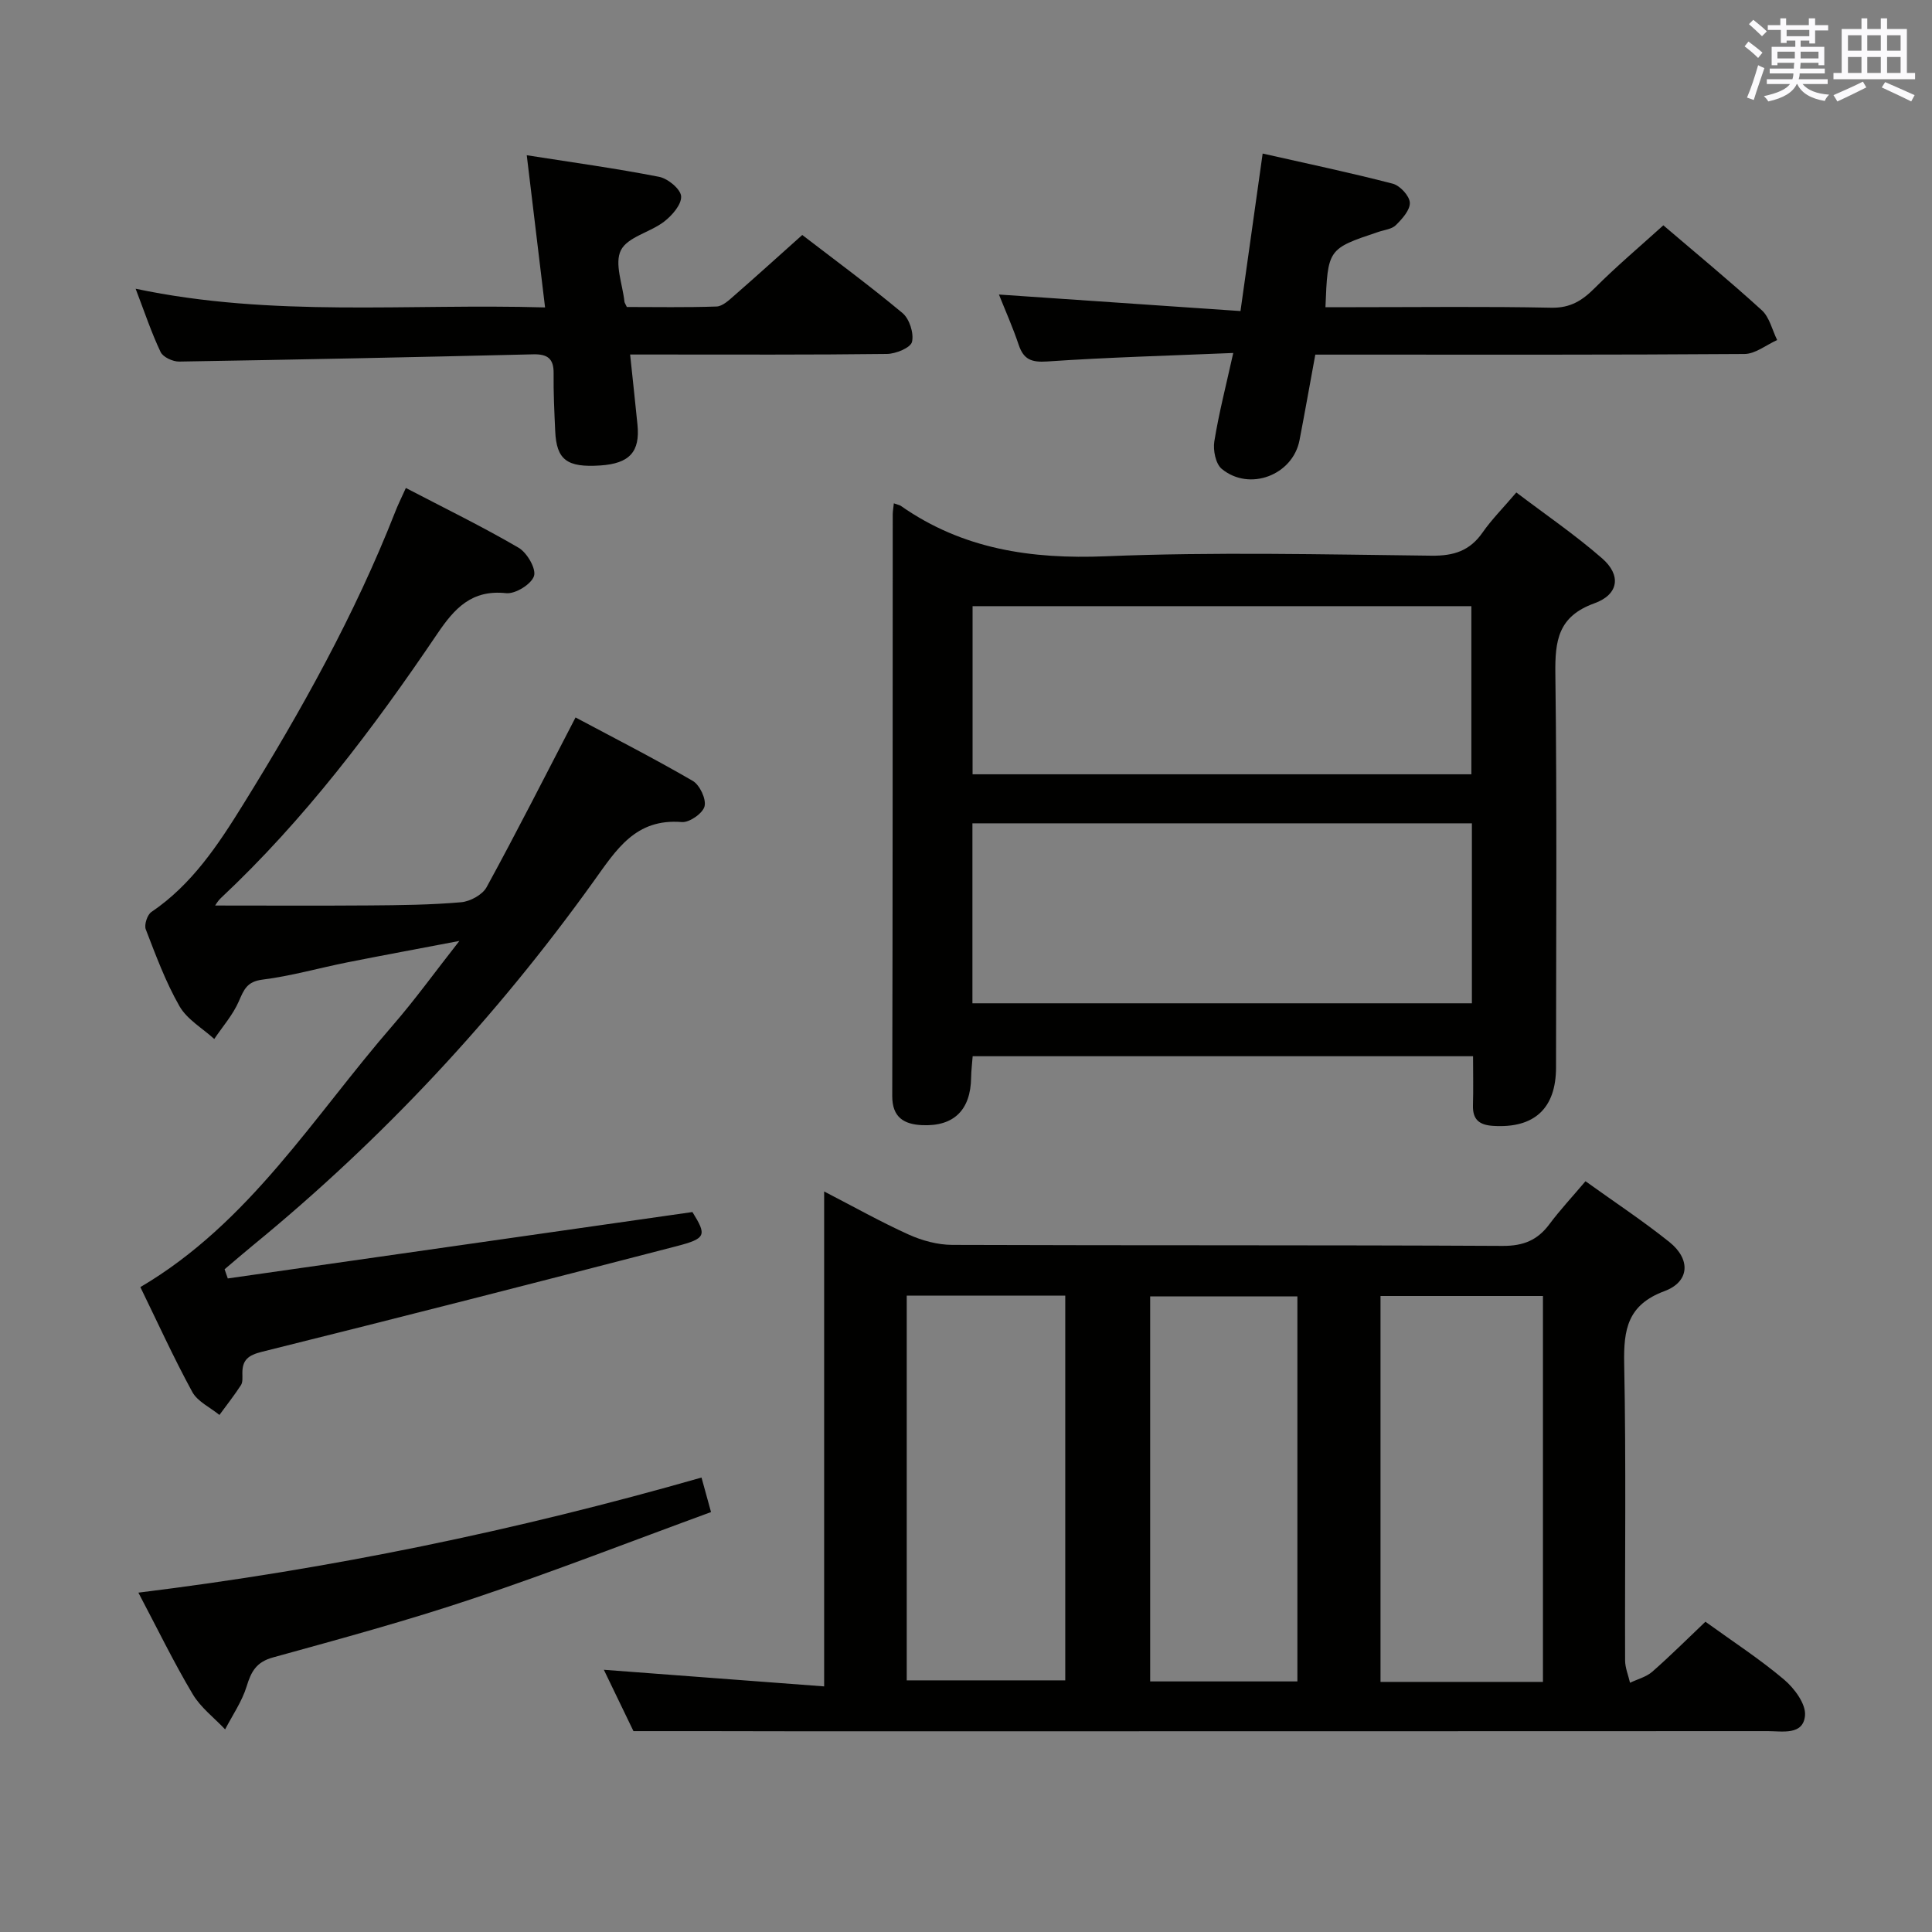 <svg enable-background="new 0 0 400 400" viewBox="0 0 400 400" xmlns="http://www.w3.org/2000/svg"><rect x="0" y="0" width="400" height="400" fill="#808080" stroke="none"/><g fill="#010100"><path d="m131.15 358.41c-1.71-3.54-3.94-8.16-6.13-12.7 15.12 1.14 30.05 2.26 45.61 3.44 0-34.56 0-68.09 0-102.47 6.35 3.28 11.82 6.36 17.52 8.93 2.77 1.25 5.98 2.12 9 2.13 37.99.14 75.97.01 113.96.21 4.3.02 7.22-1.18 9.69-4.51 2.18-2.92 4.68-5.6 7.46-8.88 5.92 4.26 11.85 8.17 17.37 12.59 4.45 3.56 4.21 8.22-1.01 10.16-7.63 2.83-8.49 7.91-8.35 15 .41 20.48.12 40.98.19 61.48.01 1.54.67 3.07 1.02 4.61 1.55-.75 3.37-1.2 4.62-2.3 3.73-3.27 7.25-6.79 10.99-10.34 5.62 4.07 11.21 7.69 16.26 11.96 2.14 1.8 4.56 5.05 4.36 7.44-.35 4.17-4.69 3.25-7.73 3.25-67.31.03-134.62.03-201.93.03-10.62-.03-21.24-.03-32.9-.03zm188.3-10.19c0-26.89 0-53.41 0-79.9-11.44 0-22.51 0-33.63 0v79.9zm-131.72-.32h32.82c0-26.92 0-53.16 0-79.65-11.02 0-21.76 0-32.82 0zm50.4.22h30.48c0-26.9 0-53.32 0-79.71-10.37 0-20.42 0-30.48 0z"/><path d="m185.06 104.21c.86.31 1.19.35 1.44.52 12.81 8.98 26.99 11.07 42.46 10.44 22.45-.92 44.96-.38 67.44-.12 4.6.05 7.91-1.01 10.55-4.8 1.89-2.71 4.26-5.08 6.99-8.29 6.04 4.58 12.19 8.78 17.76 13.64 3.99 3.48 3.48 7.47-1.6 9.31-7.53 2.71-8.17 7.74-8.08 14.63.35 27.14.15 54.3.14 81.44 0 8.54-4.53 12.66-13.03 12.12-2.89-.18-4.26-1.32-4.17-4.29.1-3.29.02-6.58.02-10.13-34.75 0-68.99 0-103.6 0-.12 1.58-.3 3-.32 4.43-.1 6.68-3.54 10.14-10.15 9.84-3.71-.17-6.2-1.58-6.18-6.05.1-40.14.08-80.28.1-120.42.01-.64.13-1.29.23-2.27zm16.27 66.25v37.26h103.41c0-12.52 0-24.75 0-37.26-34.45 0-68.65 0-103.41 0zm103.3-10.15c0-11.97 0-23.38 0-34.81-34.61 0-68.86 0-103.27 0v34.81z"/><path d="m84.03 101.03c8.17 4.26 15.92 8.04 23.35 12.38 1.74 1.02 3.67 4.35 3.18 5.85-.55 1.7-3.87 3.75-5.76 3.55-7.15-.77-10.7 3.14-14.27 8.42-13.26 19.61-27.49 38.48-44.85 54.75-.57.54-.97 1.26-1.14 1.5 10.59 0 21.28.06 31.98-.02 6.32-.05 12.65-.11 18.94-.66 1.88-.16 4.42-1.54 5.28-3.11 6.21-11.35 12.06-22.9 18.42-35.15 7.8 4.16 16.16 8.43 24.26 13.13 1.45.84 2.83 3.76 2.45 5.27-.36 1.45-3.14 3.39-4.7 3.26-9.62-.79-13.56 5.72-18.33 12.36-20.18 28.13-43.63 53.29-70.44 75.25-1.99 1.63-3.94 3.32-5.9 4.98.22.63.44 1.27.66 1.9 31.94-4.56 63.87-9.13 96.2-13.75 2.97 4.8 2.9 5.47-3.32 7.08-28.57 7.41-57.16 14.73-85.8 21.85-2.85.71-4.08 1.68-4.06 4.45 0 .83.11 1.83-.29 2.45-1.38 2.13-2.96 4.13-4.46 6.18-1.92-1.57-4.53-2.76-5.63-4.78-3.89-7.14-7.26-14.56-10.74-21.69 22.6-13.29 35.85-35.31 52.29-54.23 4.56-5.25 8.64-10.92 13.76-17.44-8.53 1.63-15.88 2.98-23.22 4.44-5.85 1.17-11.64 2.83-17.54 3.57-3.21.4-3.84 2.05-4.9 4.48-1.22 2.81-3.35 5.22-5.09 7.81-2.45-2.23-5.62-4.04-7.19-6.77-2.87-5.01-4.9-10.52-6.99-15.93-.36-.94.31-3.02 1.16-3.59 8.4-5.68 13.83-13.92 19-22.26 12.02-19.38 23.11-39.26 31.47-60.55.52-1.38 1.2-2.71 2.22-4.98z"/><path d="m206.82 60.98c16.75 1.14 33.06 2.26 50.01 3.42 1.6-11.39 3.05-21.68 4.59-32.61 9.02 2.04 18.03 3.93 26.93 6.24 1.5.39 3.46 2.51 3.54 3.92.08 1.52-1.58 3.37-2.89 4.66-.85.85-2.42.99-3.67 1.42-10.43 3.49-10.43 3.49-10.91 15.57h6.28c13.49 0 26.98-.17 40.47.11 3.97.08 6.43-1.49 9.03-4.1 4.46-4.46 9.3-8.55 14.18-12.96 6.3 5.39 13.49 11.31 20.37 17.57 1.61 1.46 2.16 4.09 3.19 6.18-2.25 1.01-4.5 2.87-6.76 2.89-27.48.2-54.96.13-82.44.13-1.98 0-3.96 0-6.42 0-1.12 6.08-2.15 11.91-3.27 17.72-1.39 7.22-10.35 10.67-16.1 5.94-1.26-1.04-1.83-3.87-1.54-5.68.94-5.84 2.43-11.58 3.92-18.32-13.38.56-25.97.9-38.52 1.76-3.28.22-4.89-.42-5.91-3.47-1.21-3.61-2.77-7.09-4.08-10.39z"/><path d="m129.78 63.56c6 0 12.29.12 18.58-.1 1.24-.05 2.56-1.3 3.63-2.24 4.62-4.03 9.15-8.14 14.11-12.57 6.4 4.92 13.75 10.33 20.75 16.16 1.44 1.2 2.39 4.18 1.97 5.97-.28 1.21-3.35 2.48-5.18 2.5-15.81.2-31.63.12-47.45.12-1.76 0-3.53 0-5.73 0 .56 5.34 1.06 9.93 1.52 14.52.57 5.63-1.65 8.05-7.69 8.45-6.91.46-9.07-1.16-9.34-7.11-.18-3.99-.38-7.98-.33-11.97.04-3.07-1.29-4-4.23-3.93-24.43.59-48.86 1.1-73.3 1.5-1.31.02-3.34-.92-3.84-1.98-1.9-4-3.31-8.24-5.17-13.1 28.37 5.99 56.39 3.03 84.77 3.87-1.31-10.88-2.51-20.88-3.79-31.51 9.29 1.46 18.4 2.71 27.4 4.47 1.82.35 4.46 2.54 4.56 4.03.11 1.7-1.87 3.97-3.53 5.25-2.87 2.21-7.55 3.16-8.94 5.92-1.38 2.75.36 7.07.74 10.69.03.18.14.32.49 1.06z"/><path d="m28.65 329.74c39.88-4.91 78.28-12.87 116.59-23.83.59 2.13 1.13 4.09 1.97 7.15-16.48 6.03-32.68 12.35-49.15 17.87-13.67 4.59-27.62 8.38-41.53 12.22-3.46.95-4.53 2.92-5.47 6.01-.96 3.12-2.92 5.94-4.45 8.89-2.28-2.42-5.08-4.53-6.73-7.32-3.9-6.55-7.24-13.43-11.23-20.99z"/></g><path d="m361.2 9.6.8-1c.9.7 1.9 1.4 2.9 2.3l-.9 1.1c-1-1-2-1.8-2.8-2.4zm.5 10.6c.9-2.1 1.6-4.3 2.3-6.7.4.2.8.4 1.3.6-.7 2.1-1.5 4.3-2.2 6.6zm.4-15.2.9-.9c1 .8 2 1.6 2.8 2.4l-1 1c-.9-.9-1.8-1.7-2.7-2.5zm12.5-1.2h1.2v1.4h2.7v1.1h-2.7v2.7h-1.2v-.6h-1.8v1.3h4.9v3.8h-1.2v-.5h-3.7c0 .4-.1.9-.1 1.2h5.1v1h-5.2c0 .5-.1.9-.2 1.2h6v1h-5.2c1.1 1.3 2.9 2 5.5 2.2-.4.4-.7.8-.9 1.3-2.9-.5-4.8-1.6-5.7-3.5h-.1c-.8 1.7-2.7 2.9-5.9 3.6-.2-.4-.6-.8-.9-1.1 2.8-.6 4.6-1.4 5.4-2.5h-4.8v-1h5.3c.1-.3.2-.7.2-1.2h-4.9v-1h5c0-.4 0-.8.1-1.2h-3.5v.5h-1.2v-3.8h4.9v-1.3h-1.8v.5h-1.2v-2.7h-2.7v-1h2.6v-1.4h1.2v1.4h4.7v-1.4zm-6.6 8.3h3.6c0-.4 0-.9 0-1.4h-3.6zm1.9-4.6h4.7v-1.3h-4.7zm6.6 3.2h-3.7v1.4h3.7z" fill="#fbfafc"/><path d="m385.3 3.8h1.3v2.2h2.8v-2.2h1.3v2.2h4.1v9.1h1.7v1.3h-16.9v-1.3h1.7v-9.1h4.1v-2.2zm.4 13.1.7 1.2c-1.8.9-3.8 1.9-6 2.9-.2-.4-.5-.8-.8-1.3 2.3-1 4.3-1.9 6.1-2.8zm-3.1-6.4h2.8v-3.2h-2.8zm0 4.6h2.8v-3.3h-2.8zm4-4.6h2.8v-3.2h-2.8zm0 4.6h2.8v-3.3h-2.8zm3.7 1.9c2.1.9 4.1 1.8 6.1 2.7l-.7 1.3c-2.2-1.1-4.2-2-6.1-2.9zm3.2-9.7h-2.8v3.2h2.8zm-2.8 7.8h2.8v-3.3h-2.8z" fill="#fbfafc"/></svg>